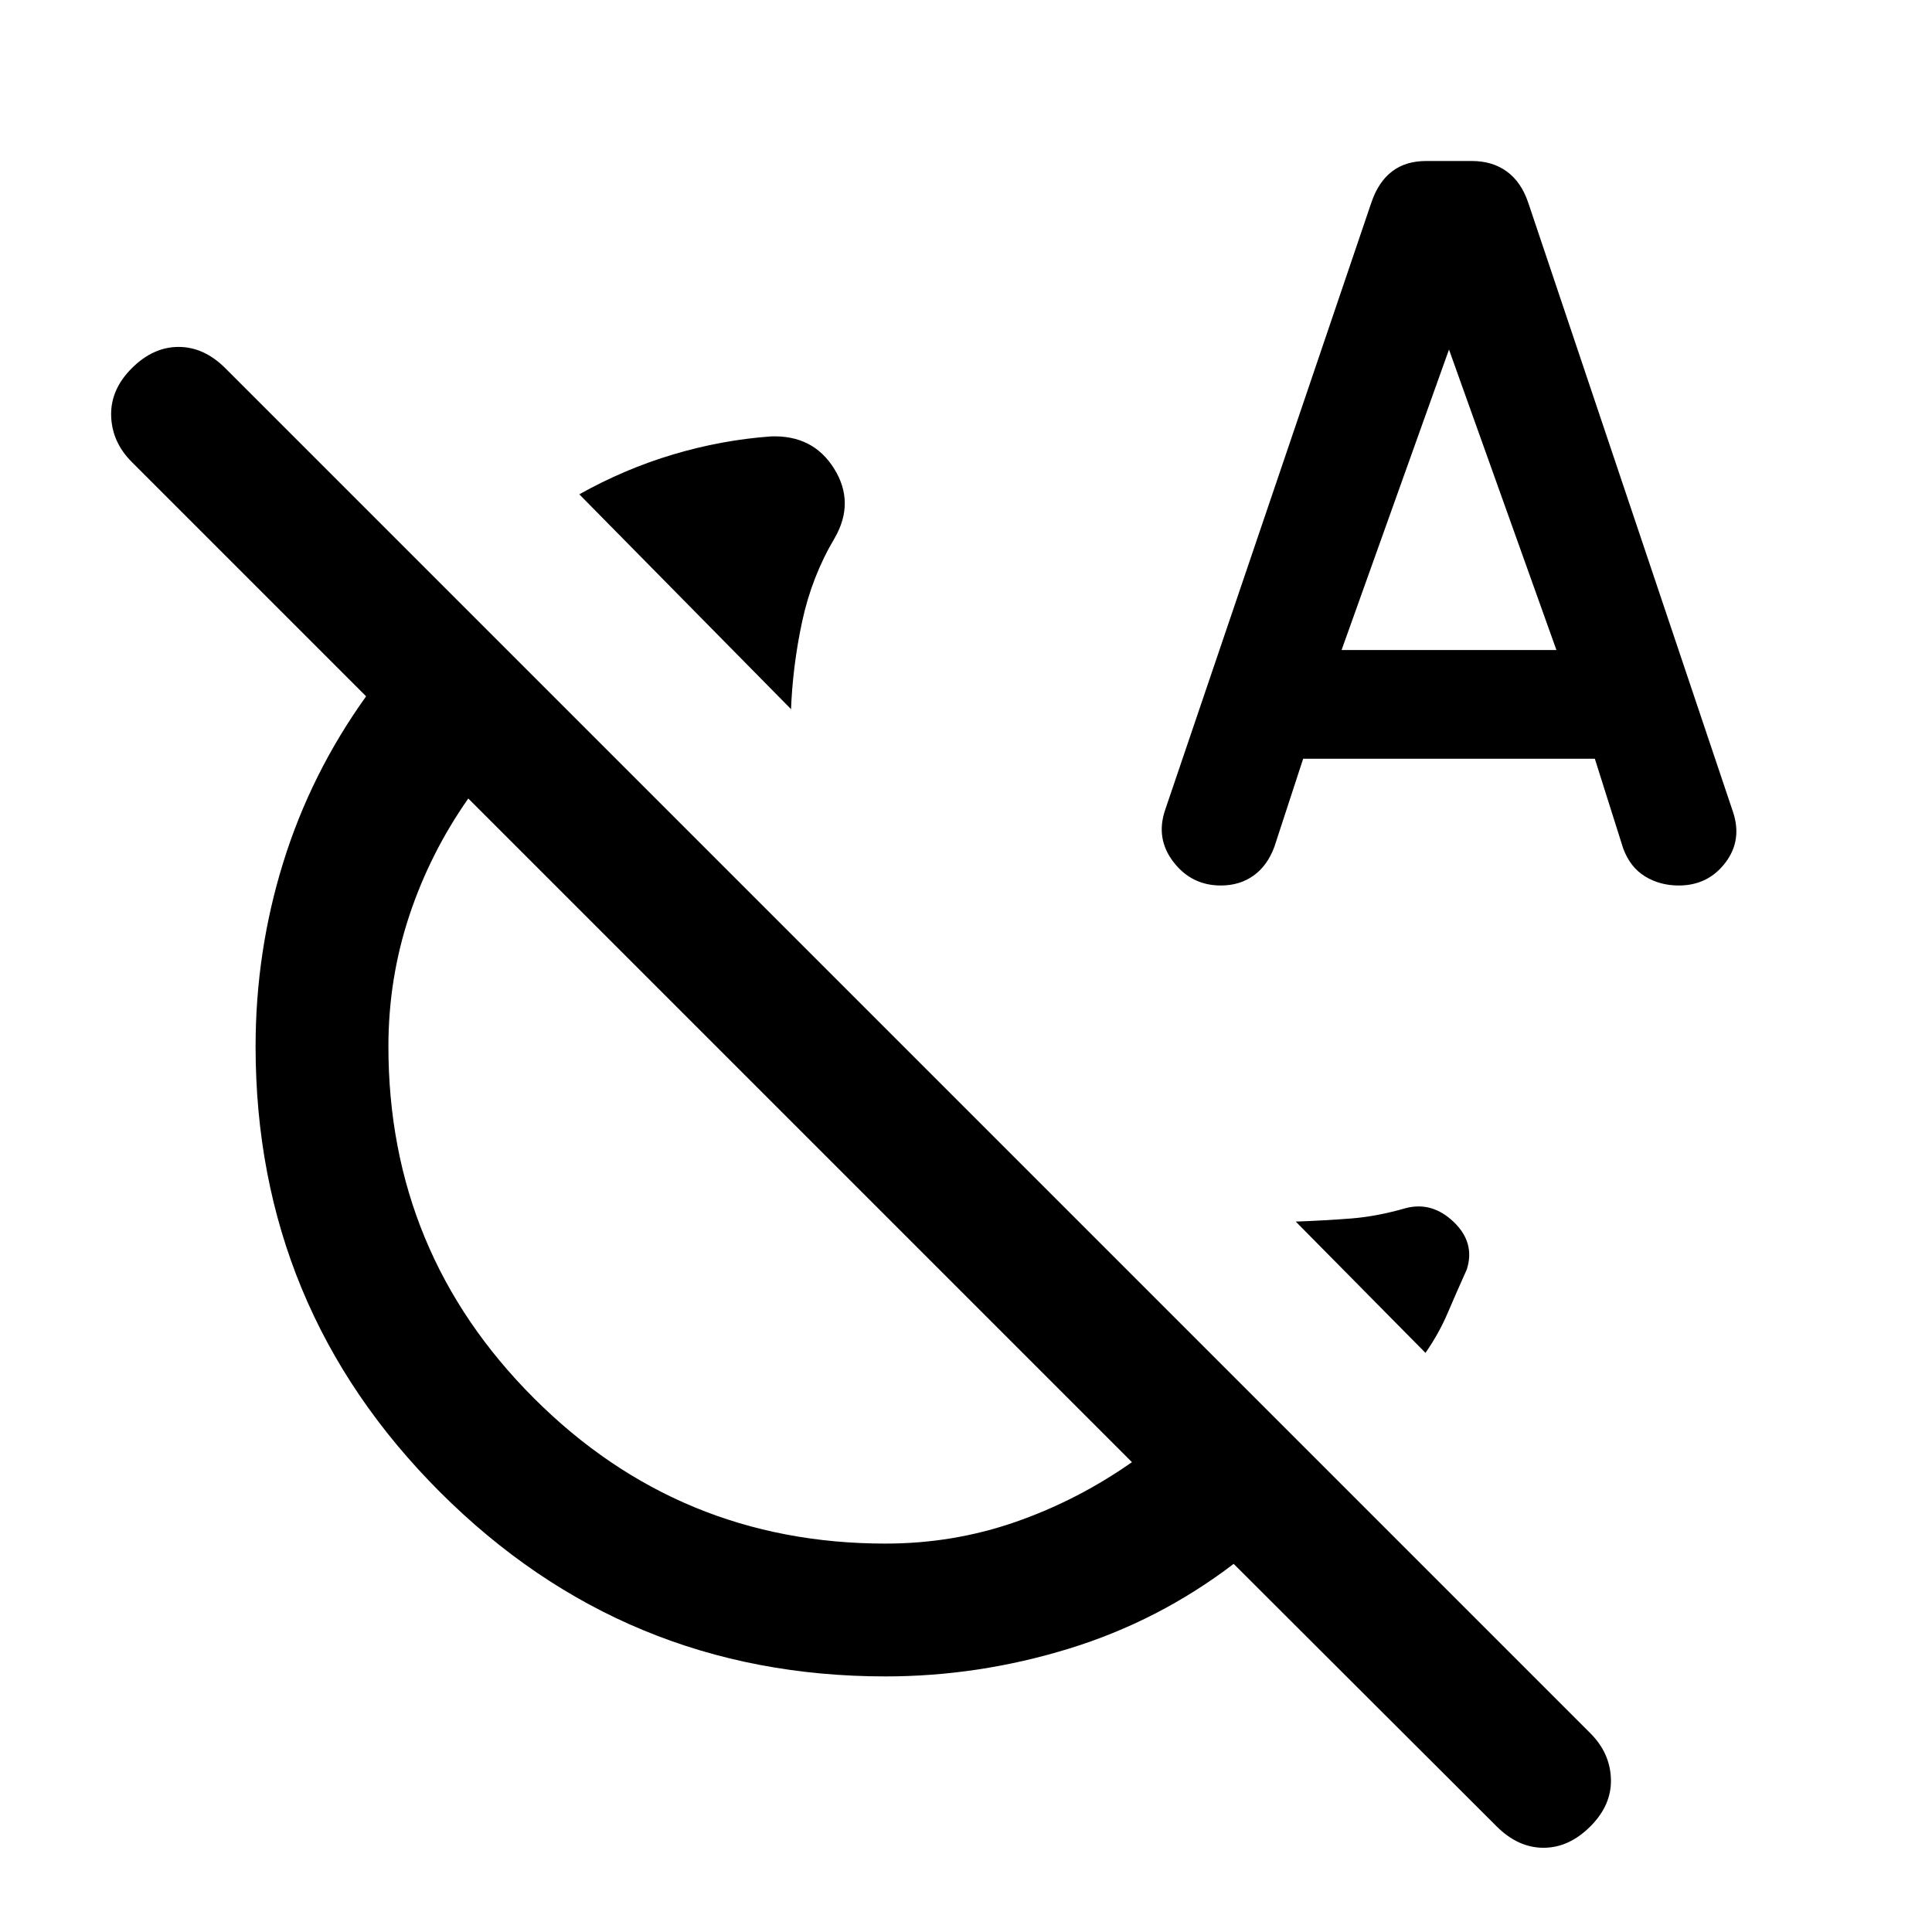 <svg xmlns="http://www.w3.org/2000/svg" height="24" viewBox="0 -960 960 960" width="24"><path d="M393-607.69 287.85-714.38q22.53-12.62 46.65-19.81 24.12-7.19 48.58-8.96 20.92-.77 31.38 16 10.46 16.77.31 34.46-11.39 19.15-16.19 41.54-4.81 22.38-5.58 45v-1.54Zm315.31 319.92L643.85-353q14.61-.54 27.46-1.54 12.84-1 27.23-5.15 13.08-3.39 23.81 6.88 10.73 10.27 6.5 23.58-5.23 11.61-9.54 21.73-4.31 10.12-11 19.73Zm-145.85 54.31L232.69-563.23q-19.07 27.23-29.38 58.42Q193-473.62 193-440q0 102.46 72.27 174.73T440-193q33.62 0 64.42-10.69 30.81-10.69 58.04-29.77ZM440-127q-129.77 0-221.38-91.62Q127-310.23 127-440q0-47.15 13.73-91.42T181.92-614L65.46-730.46q-9.84-9.85-10.23-22.89-.38-13.03 10.23-23.65 10.62-10.62 23.27-10.62T112-777L790.23-98.77q9.85 9.85 10.23 22.77.39 12.92-10.23 23.54-10.61 10.61-23.27 10.61-12.65 0-23.27-10.61L613-182.92q-37.31 28.46-82.08 42.19Q486.15-127 440-127Zm-42.31-271.23ZM647.54-583l-14.31 43.77q-3.46 9.38-10.35 14.31Q616-520 606.62-520q-14.54 0-23.54-11.69t-4.08-26l102.46-301.77q3.46-10.16 10.23-15.35 6.77-5.19 16.93-5.19h22.76q10.16 0 17.31 5.19 7.16 5.19 10.62 15.35L861-556.92q4.92 14.3-3.69 25.61Q848.69-520 834.15-520q-9.38 0-16.77-4.54-7.38-4.54-10.84-13.92L792.46-583H647.54Zm19.08-54h106.76L720-786.31 666.62-637Z"/></svg>